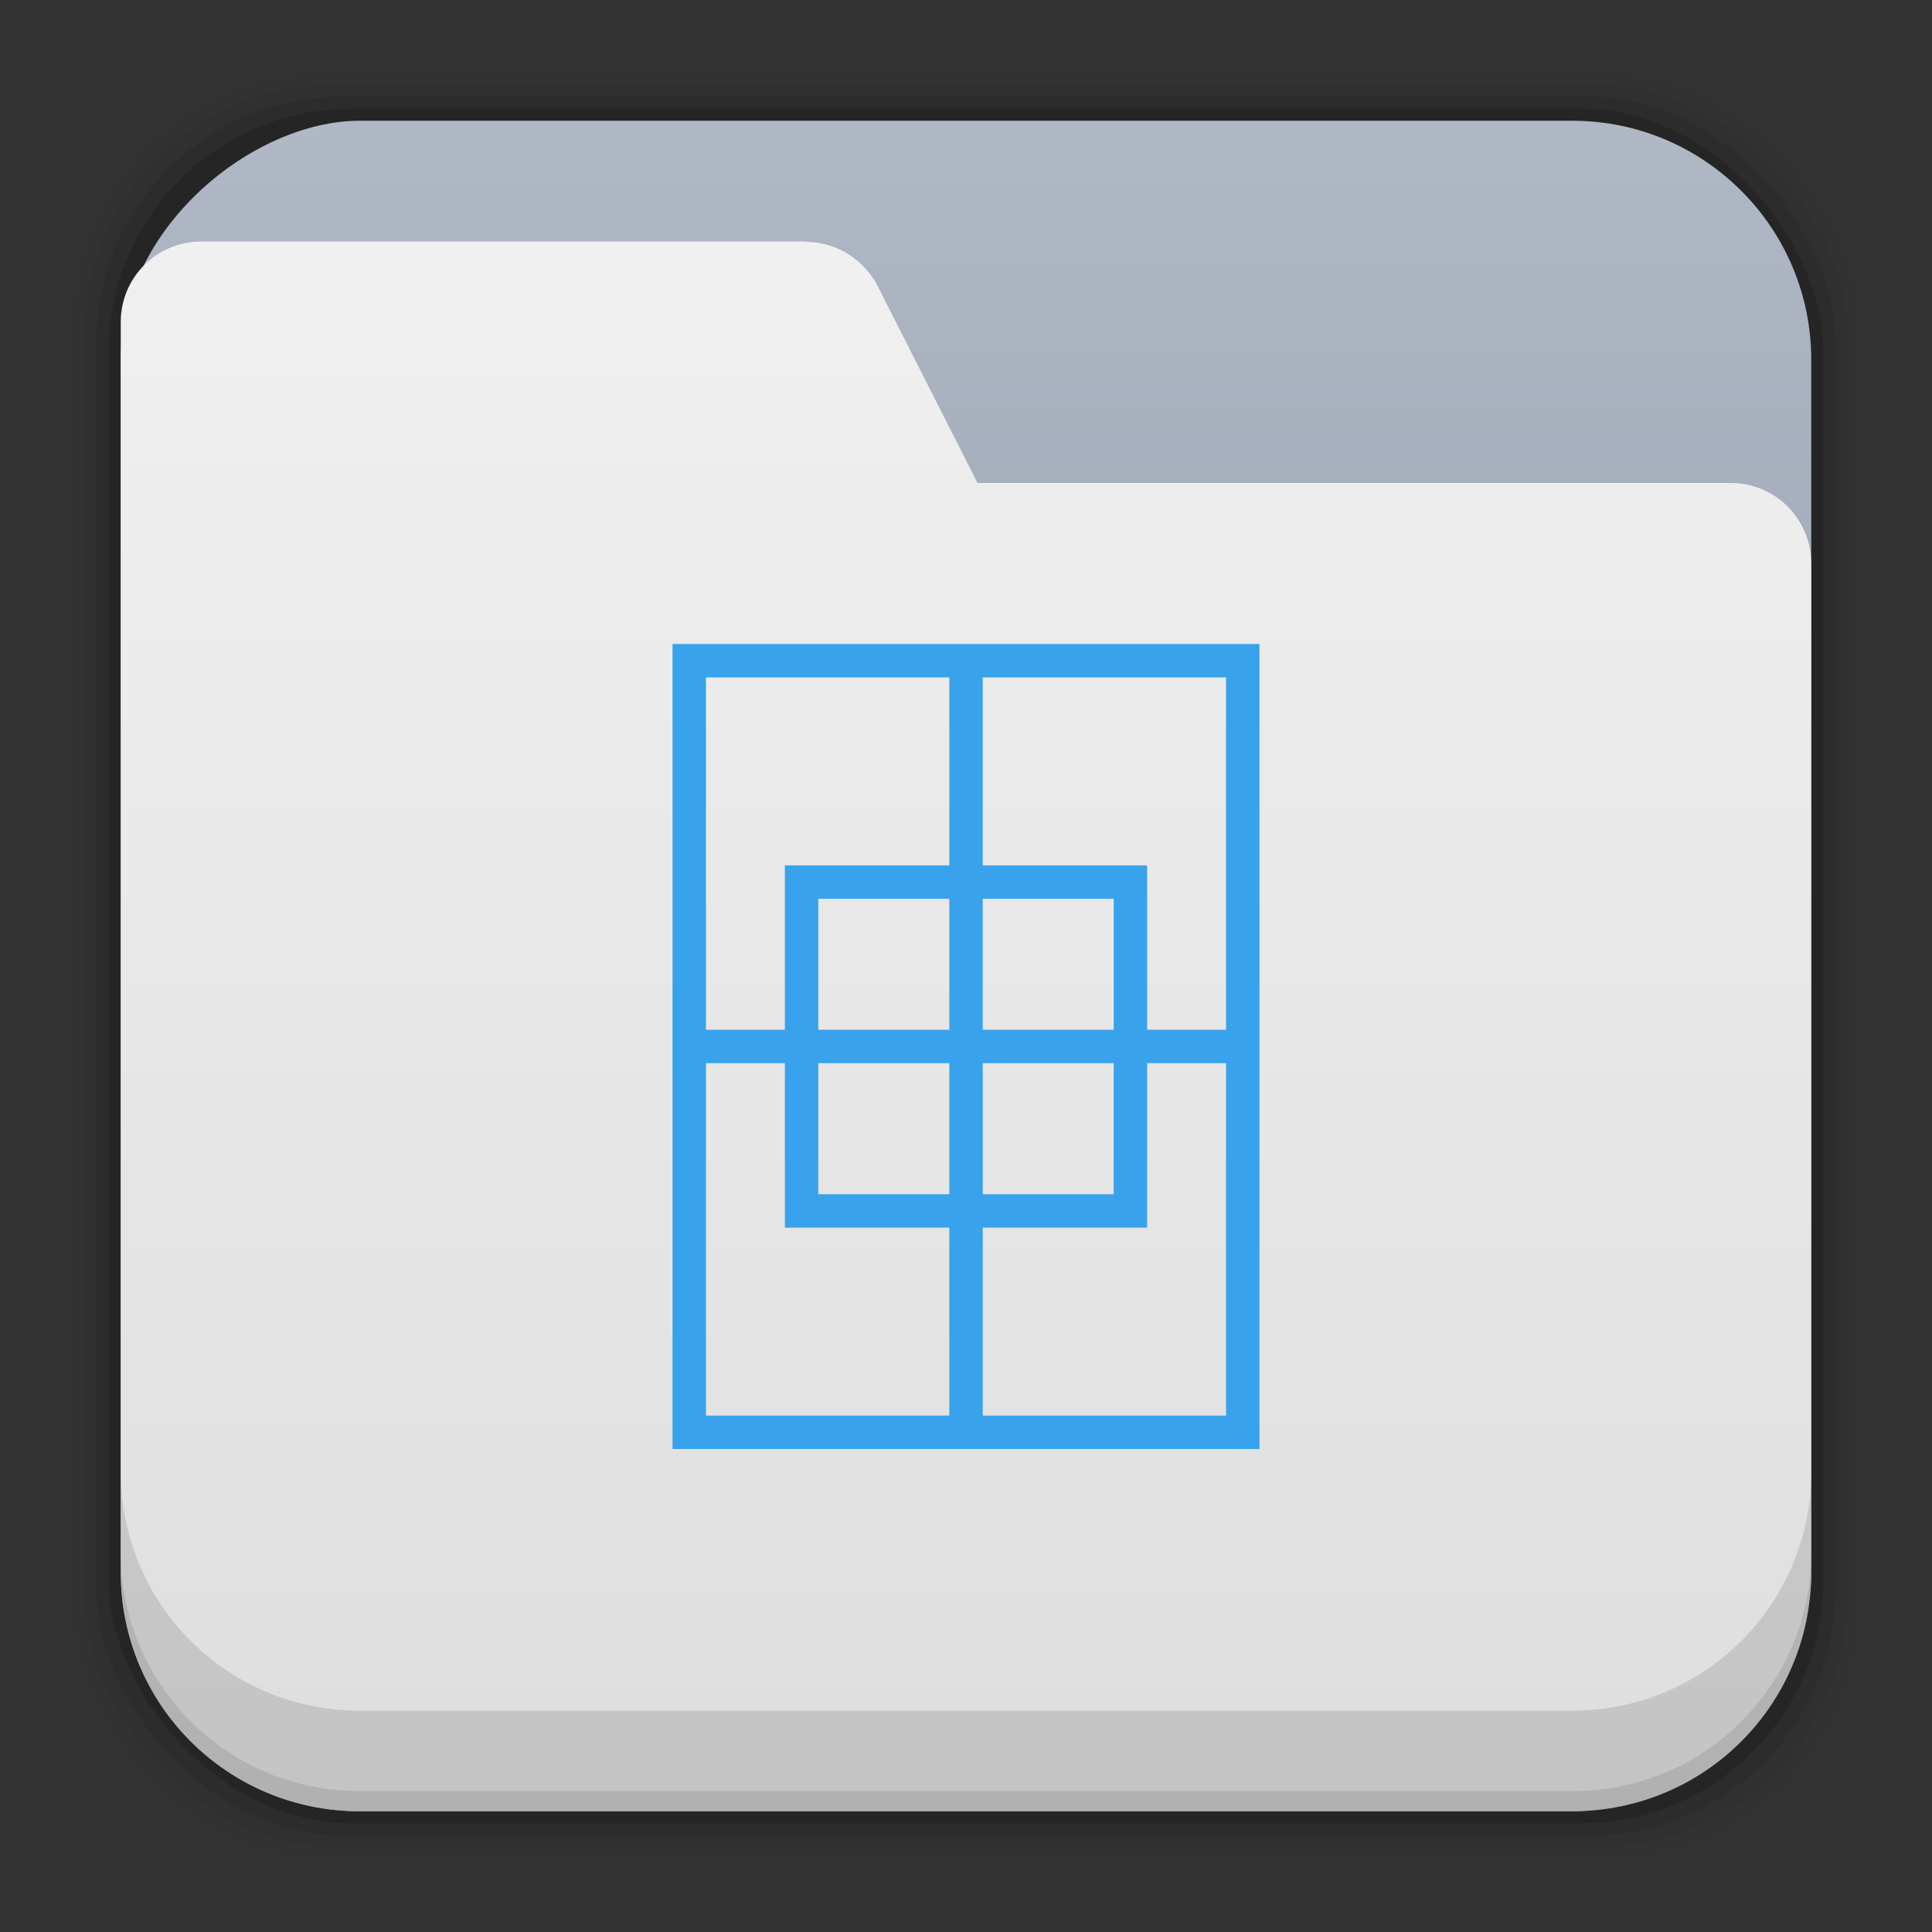 <?xml version="1.0" encoding="UTF-8" standalone="no"?>
<!-- Created with Inkscape (http://www.inkscape.org/) -->

<svg
   xmlns:dc="http://purl.org/dc/elements/1.1/"
   xmlns:cc="http://creativecommons.org/ns#"
   xmlns:rdf="http://www.w3.org/1999/02/22-rdf-syntax-ns#"
   xmlns:svg="http://www.w3.org/2000/svg"
   xmlns="http://www.w3.org/2000/svg"
   xmlns:xlink="http://www.w3.org/1999/xlink"
   xmlns:sodipodi="http://sodipodi.sourceforge.net/DTD/sodipodi-0.dtd"
   xmlns:inkscape="http://www.inkscape.org/namespaces/inkscape"
   width="48"
   height="48"
   id="svg4230"
   version="1.1"
   inkscape:version="0.48+devel r12669"
   sodipodi:docname="folder-templates.svg">
  <rect width="100%" height="100%" fill="#333333" stroke="none"/>
  <defs
     id="defs4232">
    <linearGradient
       inkscape:collect="always"
       xlink:href="#linearGradient5459-3"
       id="linearGradient4181"
       x1="2.925"
       y1="1029.48"
       x2="44.957"
       y2="1029.48"
       gradientUnits="userSpaceOnUse"
       gradientTransform="translate(-1052.362,-1004.362)" />
    <linearGradient
       id="linearGradient5459-3"
       inkscape:collect="always">
      <stop
         id="stop5461-5"
         offset="0"
         style="stop-color:#8796a4;stop-opacity:1" />
      <stop
         id="stop5463-3"
         offset="1"
         style="stop-color:#b0b7c5;stop-opacity:1" />
    </linearGradient>
    <linearGradient
       gradientTransform="matrix(0,-1,1,0,-1004.362,1052.362)"
       inkscape:collect="always"
       xlink:href="#linearGradient7161"
       id="linearGradient7167"
       x1="2.928"
       y1="1031.287"
       x2="41.929"
       y2="1031.287"
       gradientUnits="userSpaceOnUse" />
    <linearGradient
       inkscape:collect="always"
       id="linearGradient7161">
      <stop
         style="stop-color:#dedede;stop-opacity:1"
         offset="0"
         id="stop7163" />
      <stop
         style="stop-color:#f0f0f0;stop-opacity:1"
         offset="1"
         id="stop7165" />
    </linearGradient>
  </defs>
  <sodipodi:namedview
     id="base"
     pagecolor="#ffffff"
     bordercolor="#666666"
     borderopacity="1.0"
     inkscape:pageopacity="0.0"
     inkscape:pageshadow="2"
     inkscape:zoom="3.9752129"
     inkscape:cx="17.582014"
     inkscape:cy="39.288485"
     inkscape:document-units="px"
     inkscape:current-layer="layer1"
     showgrid="false"
     inkscape:showpageshadow="false"
     borderlayer="true"
     inkscape:window-width="1366"
     inkscape:window-height="715"
     inkscape:window-x="0"
     inkscape:window-y="30"
     inkscape:window-maximized="1"
     showguides="false"
     inkscape:guide-bbox="true">
    <sodipodi:guide
       orientation="0,1"
       position="44.848,45.305"
       id="guide7743" />
    <sodipodi:guide
       orientation="0,1"
       position="45.051,45.598"
       id="guide7745" />
    <sodipodi:guide
       orientation="0,1"
       position="44.953,46.199"
       id="guide7747" />
    <sodipodi:guide
       orientation="0,1"
       position="44.91,45.895"
       id="guide7749" />
    <sodipodi:guide
       orientation="0,1"
       position="44.426,45.012"
       id="guide7751" />
    <sodipodi:guide
       orientation="0,1"
       position="59.364,1.801"
       id="guide7760" />
    <sodipodi:guide
       orientation="0,1"
       position="59.352,2.102"
       id="guide7762" />
    <sodipodi:guide
       orientation="0,1"
       position="59.582,2.402"
       id="guide7764" />
    <sodipodi:guide
       orientation="0,1"
       position="59.539,2.703"
       id="guide7766" />
    <sodipodi:guide
       orientation="0,1"
       position="61.27,3"
       id="guide7768" />
    <sodipodi:guide
       orientation="0,1"
       position="64.266,5.492"
       id="guide7782" />
  </sodipodi:namedview>
  <g
     inkscape:label="Capa 1"
     inkscape:groupmode="layer"
     id="layer1"
     transform="translate(0,-1004.362)">
    <g
       id="layer1-3"
       inkscape:label="Capa 1">
      <g
         id="g4116"
         transform="translate(0,4.7900391e-5)">
        <rect
           style="fill:#000000;fill-opacity:0.02;stroke:none"
           id="rect5263"
           width="44.4"
           height="44.4"
           x="1.8"
           y="1006.162"
           ry="6.279" />
        <rect
           ry="6.194"
           y="1006.462"
           x="2.1"
           height="43.8"
           width="43.8"
           id="rect5261"
           style="fill:#000000;fill-opacity:0.039;stroke:none" />
        <rect
           style="fill:#000000;fill-opacity:0.078;stroke:none"
           id="rect5259"
           width="43.2"
           height="43.2"
           x="2.4"
           y="1006.763"
           ry="6.109" />
        <rect
           ry="6.024"
           y="1007.062"
           x="2.7"
           height="42.6"
           width="42.6"
           id="rect5257"
           style="fill:#000000;fill-opacity:0.157;stroke:none" />
        <rect
           style="fill:url(#linearGradient4181);fill-opacity:1;stroke:none"
           id="rect4173"
           width="42"
           height="42"
           x="-1049.362"
           y="3"
           ry="5.939"
           transform="matrix(0,-1,1,0,0,0)" />
        <path
           inkscape:connector-curvature="0"
           style="fill:url(#linearGradient7167);fill-opacity:1;stroke:none"
           d="m 3,1043.423 c 0,3.29 2.649,5.939 5.939,5.939 l 30.121,0 c 3.29,0 5.939,-2.649 5.939,-5.939 l 0,-13.061 0,-10 0,-2 c 0,-0.139 -0.014,-0.274 -0.041,-0.404 -0.186,-0.913 -0.99,-1.596 -1.959,-1.596 l -18.713,0 -2.486,-4.902 c -0.101,-0.199 -0.235,-0.366 -0.385,-0.514 -0.089,-0.088 -0.184,-0.166 -0.285,-0.234 -0.01,0 -0.014,-0.011 -0.021,-0.016 -0.092,-0.06 -0.189,-0.112 -0.289,-0.156 -0.025,-0.011 -0.049,-0.021 -0.074,-0.031 -0.089,-0.035 -0.179,-0.062 -0.272,-0.084 -0.039,-0.01 -0.077,-0.018 -0.117,-0.025 -0.083,-0.014 -0.166,-0.022 -0.25,-0.025 -0.036,0 -0.071,-0.012 -0.107,-0.012 l -15,0 c -1.108,0 -2,0.892 -2,2 l 0,2 0,10 0,19.061 z"
           id="rect5237" />
        <path
           inkscape:connector-curvature="0"
           style="fill:#000000;fill-opacity:0.118;stroke:none"
           d="m 3,1040.925 0,2.5 c 0,3.29 2.647,5.938 5.938,5.938 l 30.125,0 c 3.29,0 5.938,-2.647 5.938,-5.938 l 0,-2.5 c 0,3.29 -2.647,5.938 -5.938,5.938 l -30.125,0 c -3.29,0 -5.938,-2.647 -5.938,-5.938 z"
           id="rect5265" />
        <path
           inkscape:connector-curvature="0"
           style="fill:#000000;fill-opacity:0.098;stroke:none"
           d="m 3,1042.925 0,0.5 c 0,3.29 2.647,5.938 5.938,5.938 l 30.125,0 c 3.29,0 5.938,-2.647 5.938,-5.938 l 0,-0.5 c 0,3.29 -2.647,5.938 -5.938,5.938 l -30.125,0 c -3.29,0 -5.938,-2.647 -5.938,-5.938 z"
           id="path5252" />
        <path
           style="fill:#000000"
           d=""
           id="path906"
           inkscape:connector-curvature="0" />
      </g>
    </g>
    <path
       style="fill:#38a2ec;fill-opacity:1;fill-rule:evenodd;stroke:none"
       d="M 16.709 16 L 16.709 16.83 L 16.709 25.584 L 16.709 26.414 L 16.709 36 L 17.539 36 L 31.291 36 L 31.291 35.17 L 31.291 26.414 L 31.291 25.584 L 31.291 16 L 17.539 16 L 16.709 16 z M 17.539 16.83 L 23.586 16.83 L 23.586 21.5 L 19.5 21.5 L 19.5 22.33 L 19.5 25.584 L 17.539 25.584 L 17.539 16.83 z M 24.416 16.83 L 30.461 16.83 L 30.461 25.584 L 28.5 25.584 L 28.5 22.33 L 28.5 21.5 L 27.67 21.5 L 24.416 21.5 L 24.416 16.83 z M 20.33 22.33 L 23.586 22.33 L 23.586 25.584 L 20.33 25.584 L 20.33 22.33 z M 24.416 22.33 L 27.67 22.33 L 27.67 25.584 L 24.416 25.584 L 24.416 22.33 z M 17.539 26.414 L 19.5 26.414 L 19.5 30.5 L 20.33 30.5 L 23.586 30.5 L 23.586 35.17 L 17.539 35.17 L 17.539 26.414 z M 20.33 26.414 L 23.586 26.414 L 23.586 29.67 L 20.33 29.67 L 20.33 26.414 z M 24.416 26.414 L 27.67 26.414 L 27.67 29.67 L 24.416 29.67 L 24.416 26.414 z M 28.5 26.414 L 30.461 26.414 L 30.461 35.17 L 24.416 35.17 L 24.416 30.5 L 27.67 30.5 L 28.5 30.5 L 28.5 29.67 L 28.5 26.414 z "
       transform="translate(0,1004.362)"
       id="rect3290" />
  </g>
</svg>
